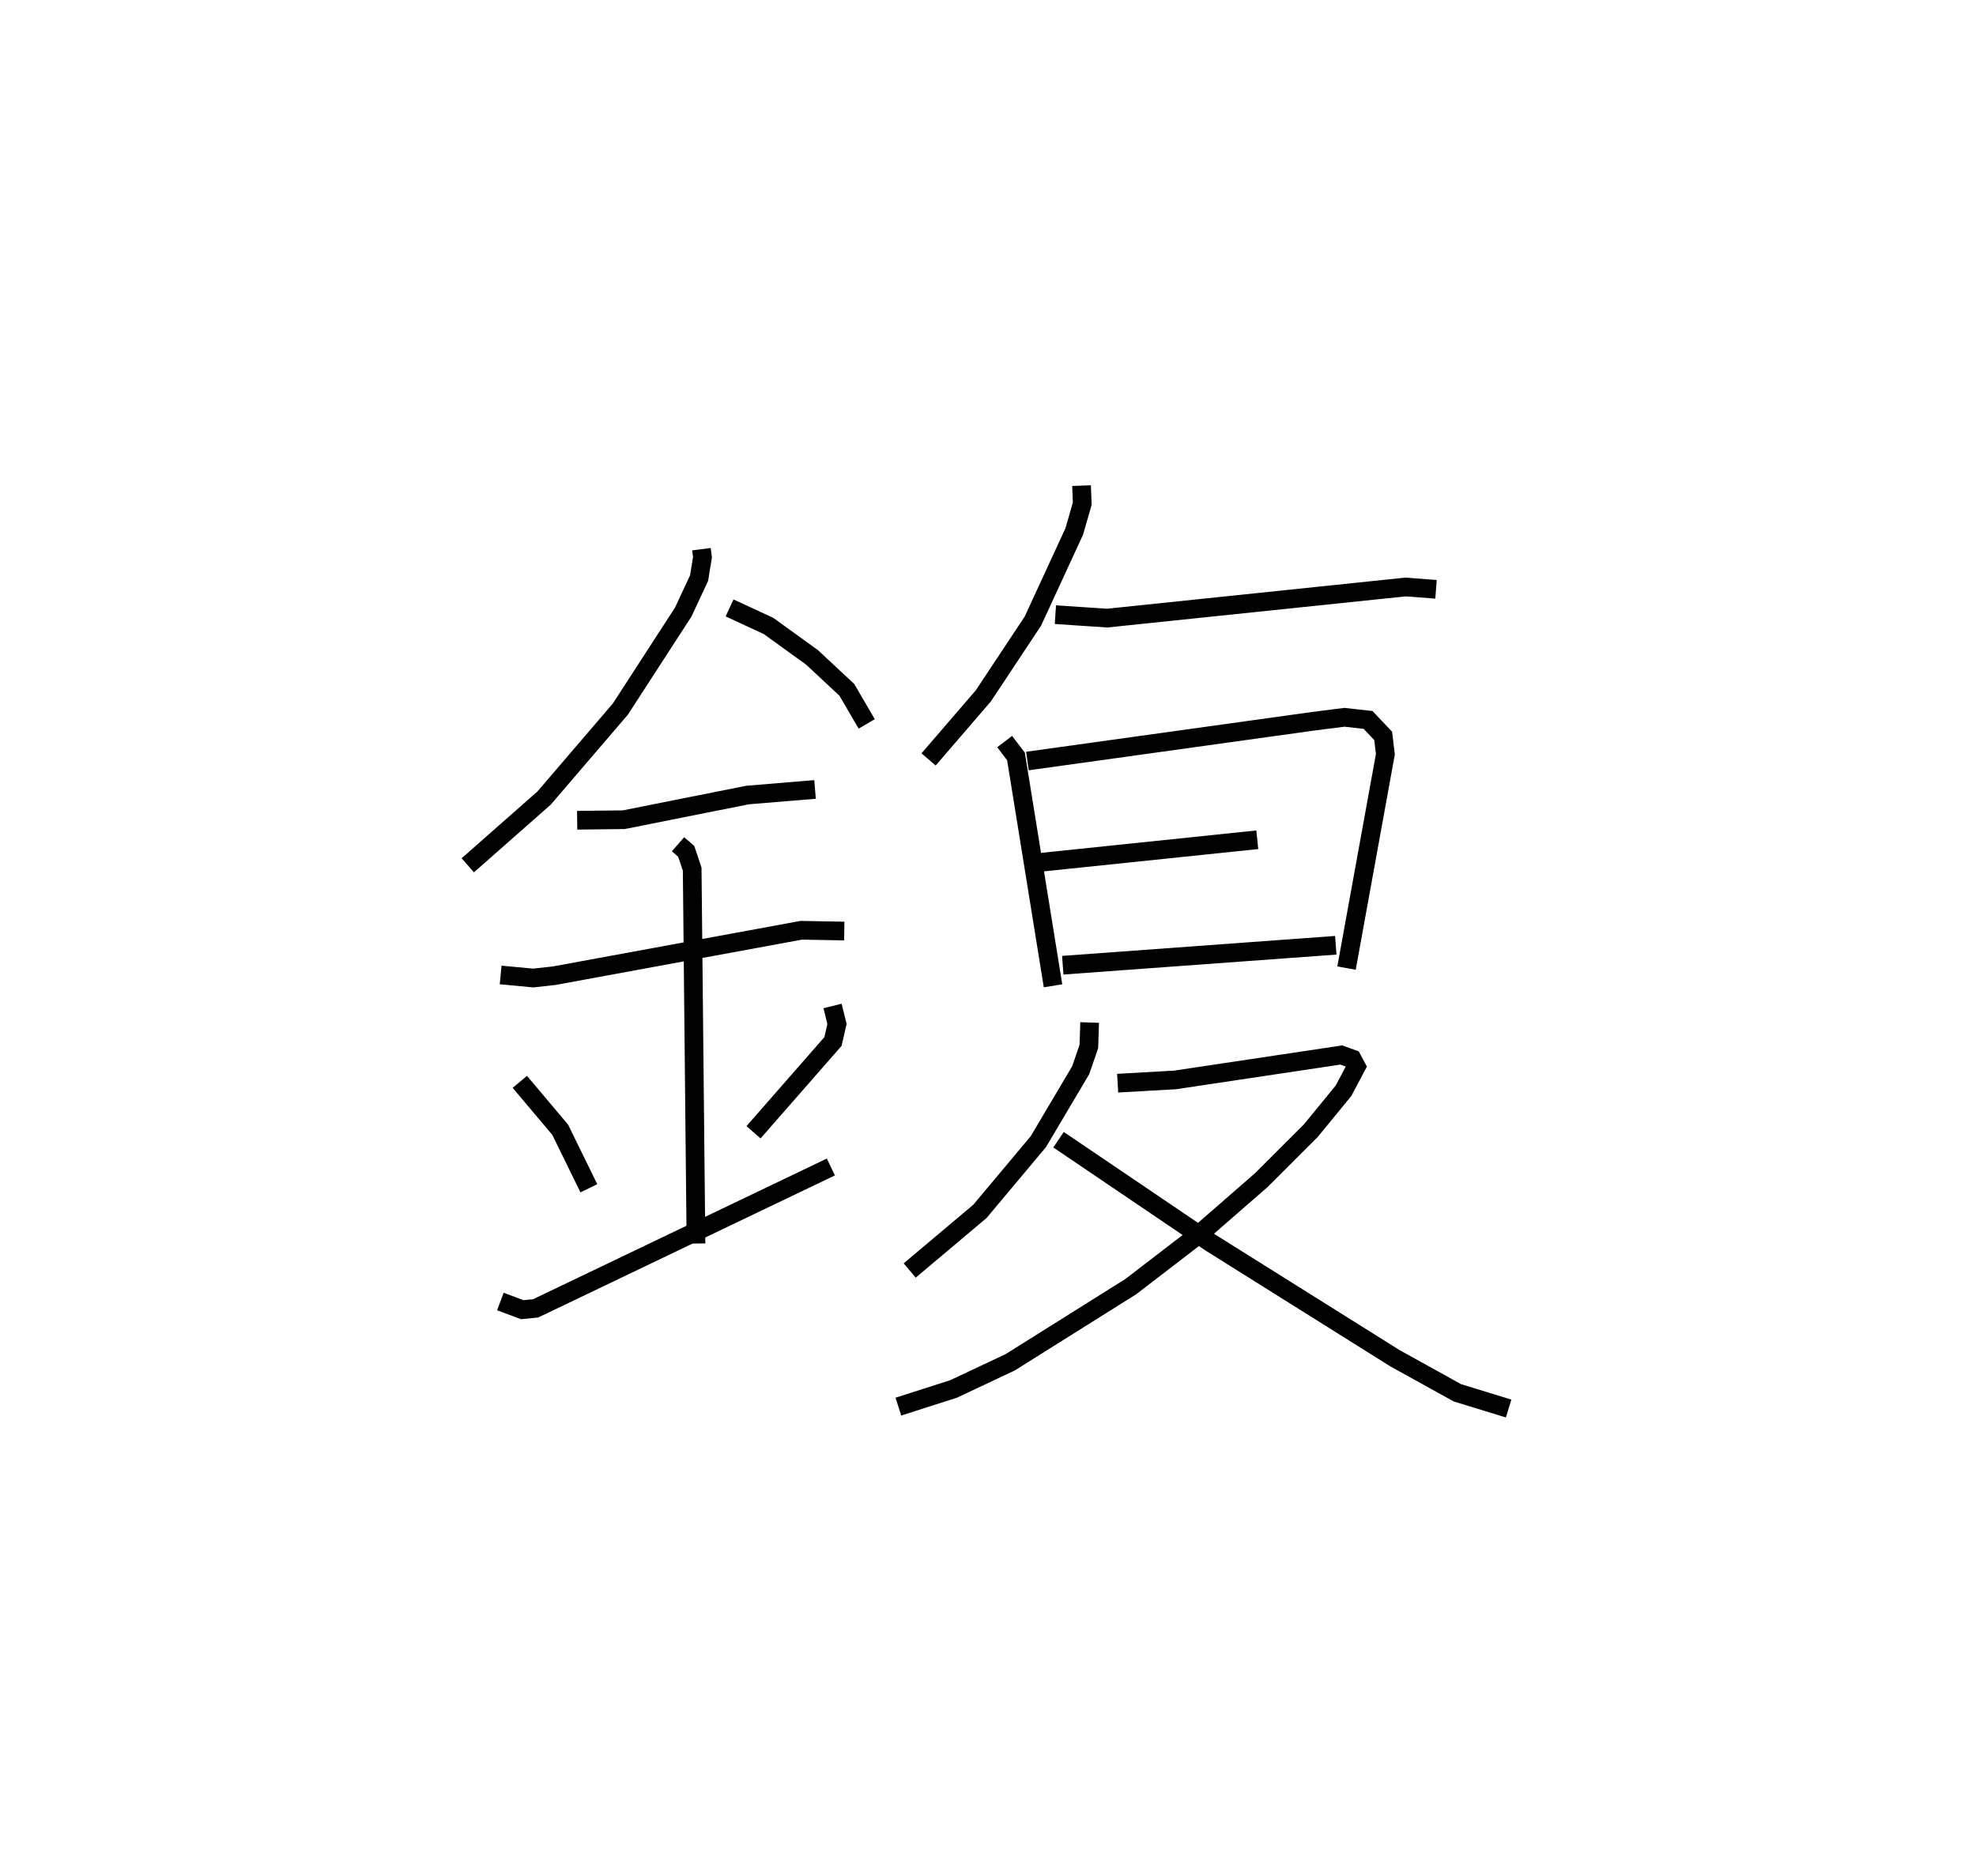 <?xml version="1.0" encoding="utf-8" ?>
<svg baseProfile="full" height="100.358" version="1.1" width="105.699" xmlns="http://www.w3.org/2000/svg" xmlns:ev="http://www.w3.org/2001/xml-events" xmlns:xlink="http://www.w3.org/1999/xlink"><defs /><rect fill="white" height="100.358" width="105.699" x="0" y="0" /><path d="M25,25 m0.0,0.0 m12.521,4.383 l0.055,0.43 -0.181,1.118 l-0.849,1.819 -3.361,5.187 l-4.082,4.763 -4.08,3.596 m14.002,-13.77 l2.083,0.963 2.335,1.687 l1.859,1.736 1.06,1.82 m-15.488,5.153 l2.49,-0.028 6.621,-1.32 l3.613,-0.3 m-16.818,9.926 l1.739,0.164 1.133,-0.125 l13.208,-2.43 2.302,0.042 m-8.893,-4.645 l0.439,0.382 0.318,0.95 l0.203,20.031 m-9.422,-8.65 l2.159,2.563 1.533,3.131 m13.036,-9.753 l0.238,0.962 -0.215,0.938 l-4.251,4.857 m-13.541,9.055 l1.172,0.437 0.715,-0.071 l15.792,-7.564 m13.409,-36.455 l0.037,0.965 -0.427,1.487 l-2.21,4.792 -2.655,4.007 l-2.928,3.398 m6.784,-7.745 l2.773,0.184 15.961,-1.665 l1.626,0.124 m-23.074,8.147 l0.606,0.796 1.981,12.271 m-1.369,-12.026 l15.287,-2.128 1.667,-0.212 l1.267,0.141 0.808,0.853 l0.118,0.982 -2.078,11.442 m-16.508,-5.644 l11.734,-1.222 m-10.405,6.712 l14.605,-1.067 m-13.167,4.133 l-0.042,1.285 -0.439,1.27 l-2.264,3.821 -3.124,3.728 l-3.757,3.164 m11.124,-10.023 l3.07,-0.173 8.895,-1.334 l0.582,0.211 0.219,0.409 l-0.682,1.289 -1.749,2.136 l-2.651,2.649 -3.238,2.822 l-3.743,2.876 -6.444,4.045 l-3.035,1.431 -2.954,0.944 m8.568,-14.28 l8.144,5.515 9.84,6.17 l3.349,1.856 2.743,0.842 " fill="none" stroke="black" stroke-width="1" /></svg>